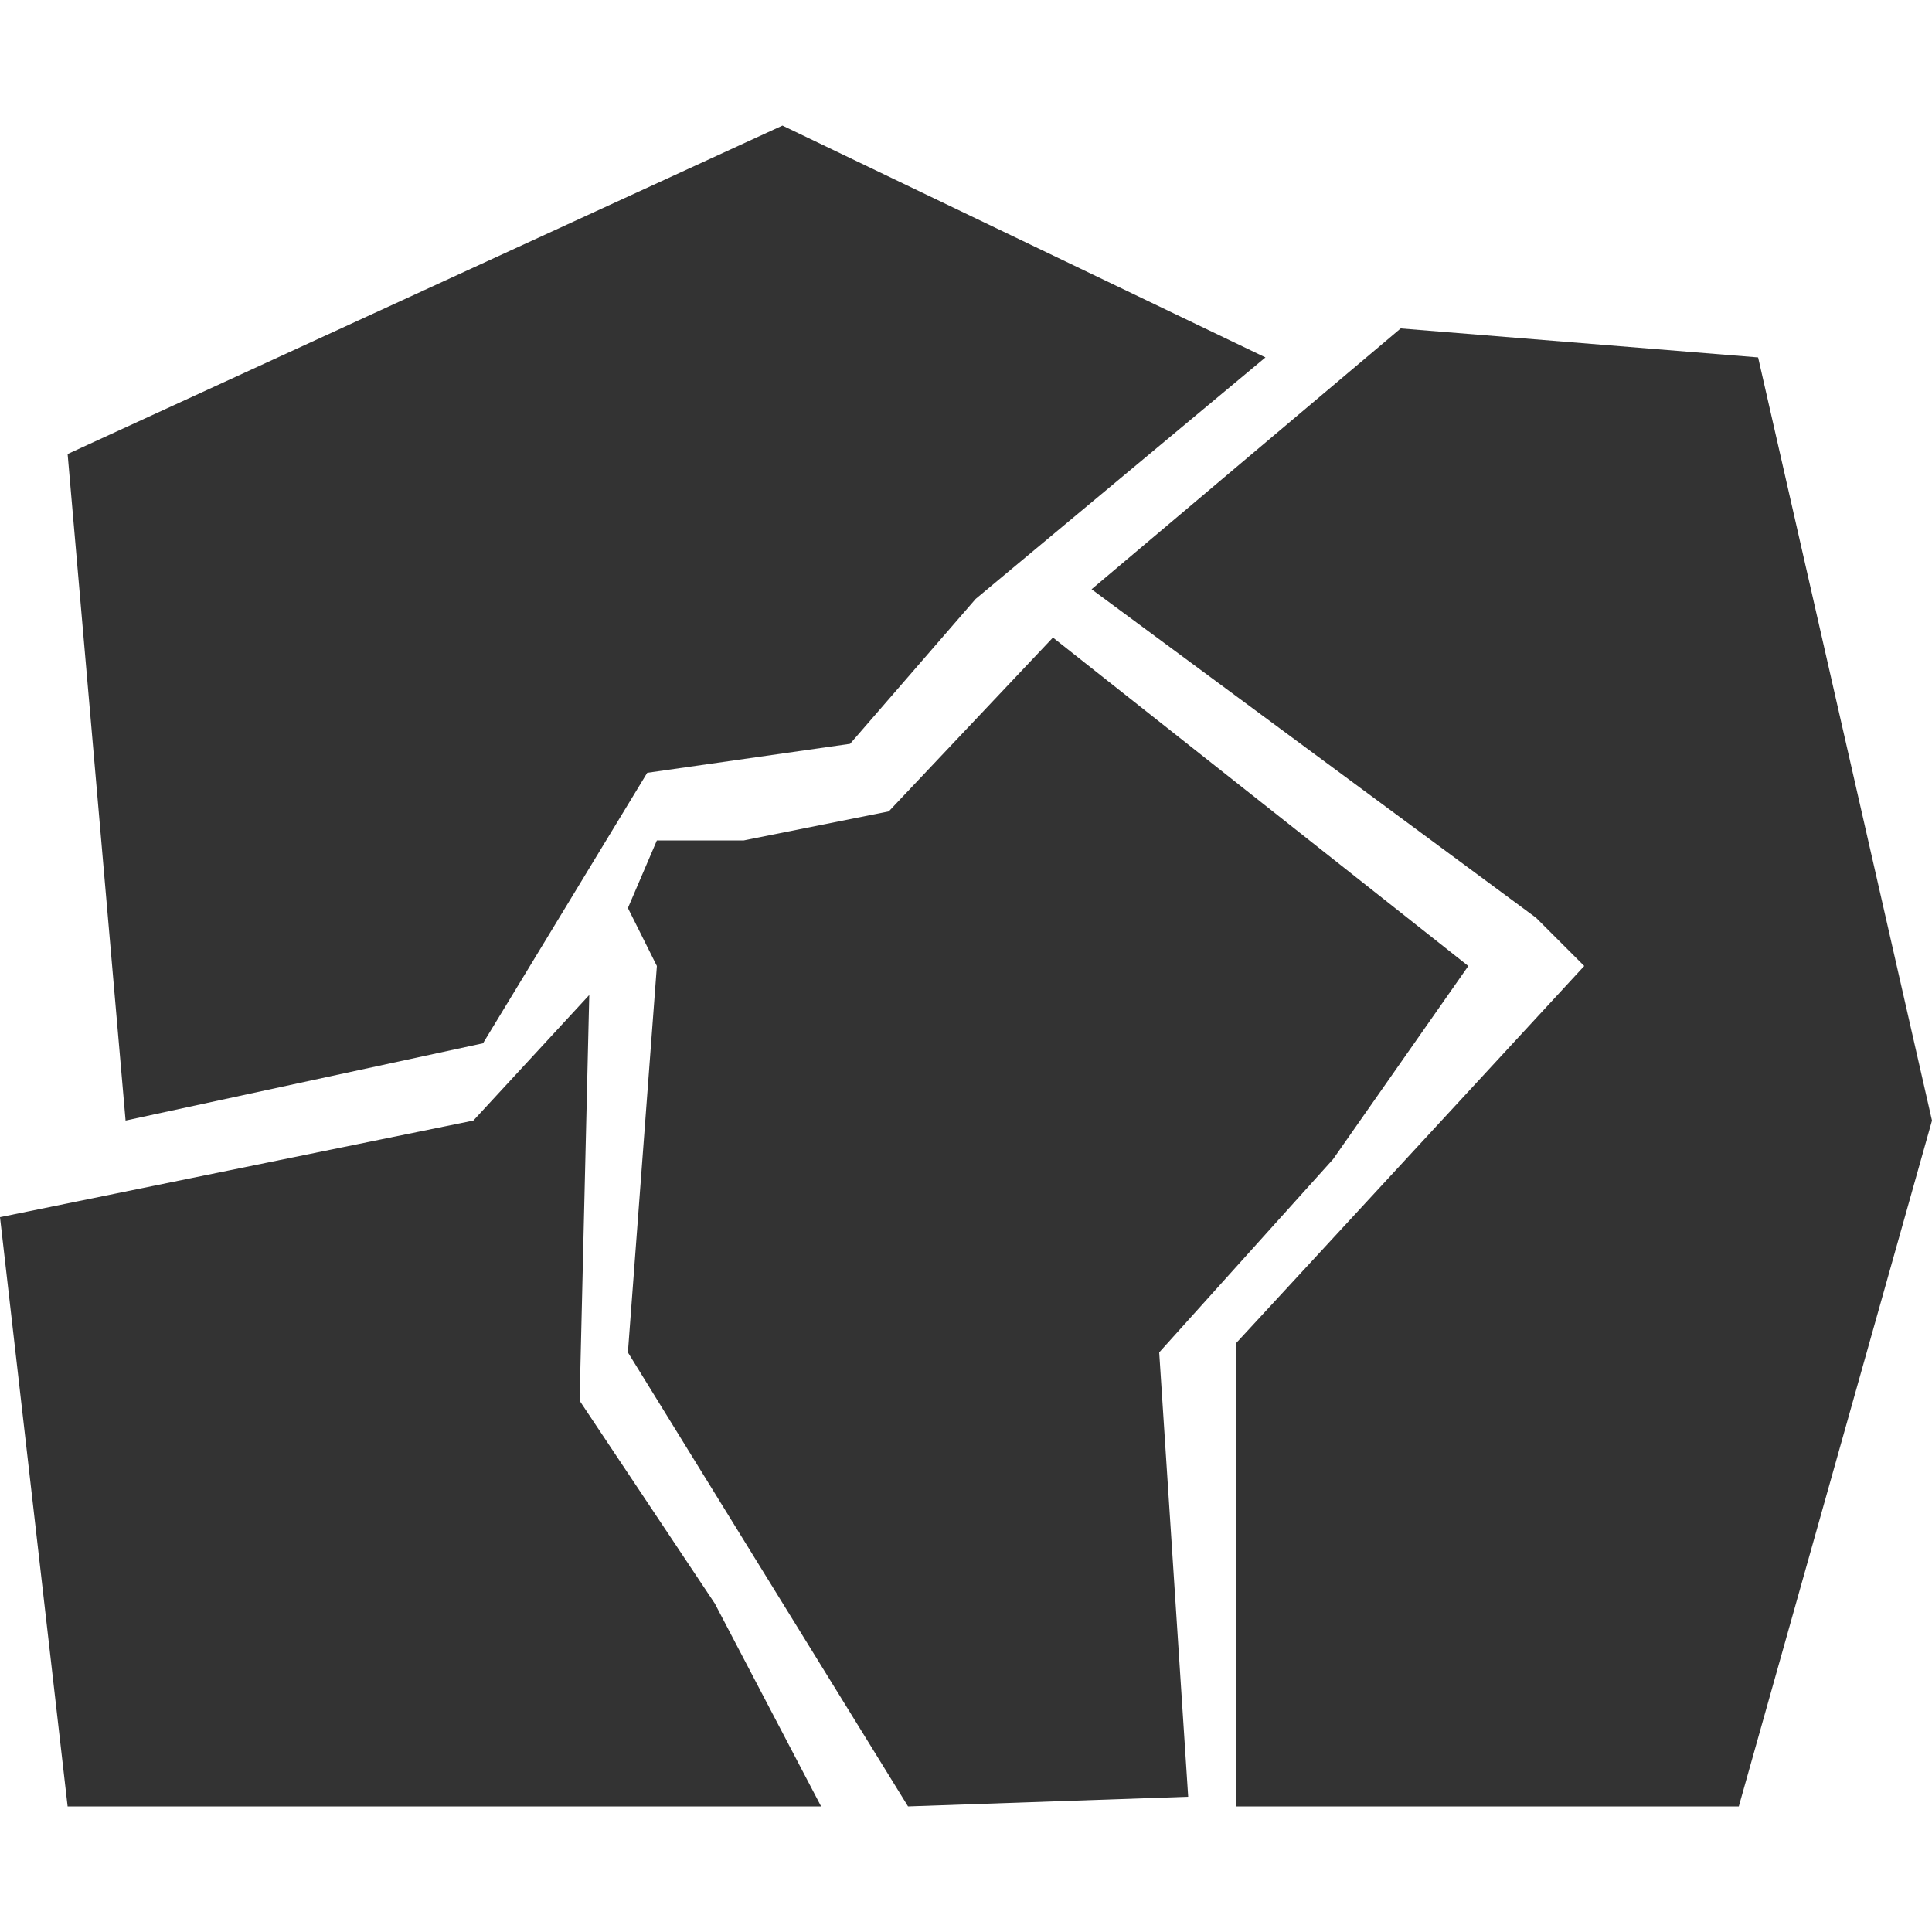 <?xml version="1.0" encoding="utf-8"?>
<!-- Generator: Adobe Illustrator 21.0.2, SVG Export Plug-In . SVG Version: 6.00 Build 0)  -->
<svg version="1.1" id="Layer_1" xmlns="http://www.w3.org/2000/svg" xmlns:xlink="http://www.w3.org/1999/xlink" x="0px" y="0px"
	 viewBox="0 0 20 20" style="enable-background:new 0 0 20 20;" xml:space="preserve">
<style type="text/css">
	.st0{fill:#333333;}
</style>
<g>
	<polygon class="st0" points="10.9,6.6 9.2,8.4 7.7,8.7 6.8,8.7 6.5,9.4 6.8,10 6.5,14 9.4,18.7 12.3,18.6 12,14 13.8,12 15.2,10 	
		"/>
	<polygon class="st0" points="6.7,8 8.8,7.7 10.1,6.2 13.1,3.7 8.1,1.3 0.7,4.7 1.3,11.6 5,10.8 	"/>
	<polygon class="st0" points="6.1,10.3 6,14.5 7.4,16.6 8.5,18.7 0.7,18.7 0,12.6 4.9,11.6 	"/>
	<polygon class="st0" points="11.3,6.1 15.9,9.5 16.4,10 12.8,13.9 12.8,18.7 14.8,18.7 18,18.7 20,11.6 18.2,3.7 14.5,3.4 	"/>
</g>
</svg>
